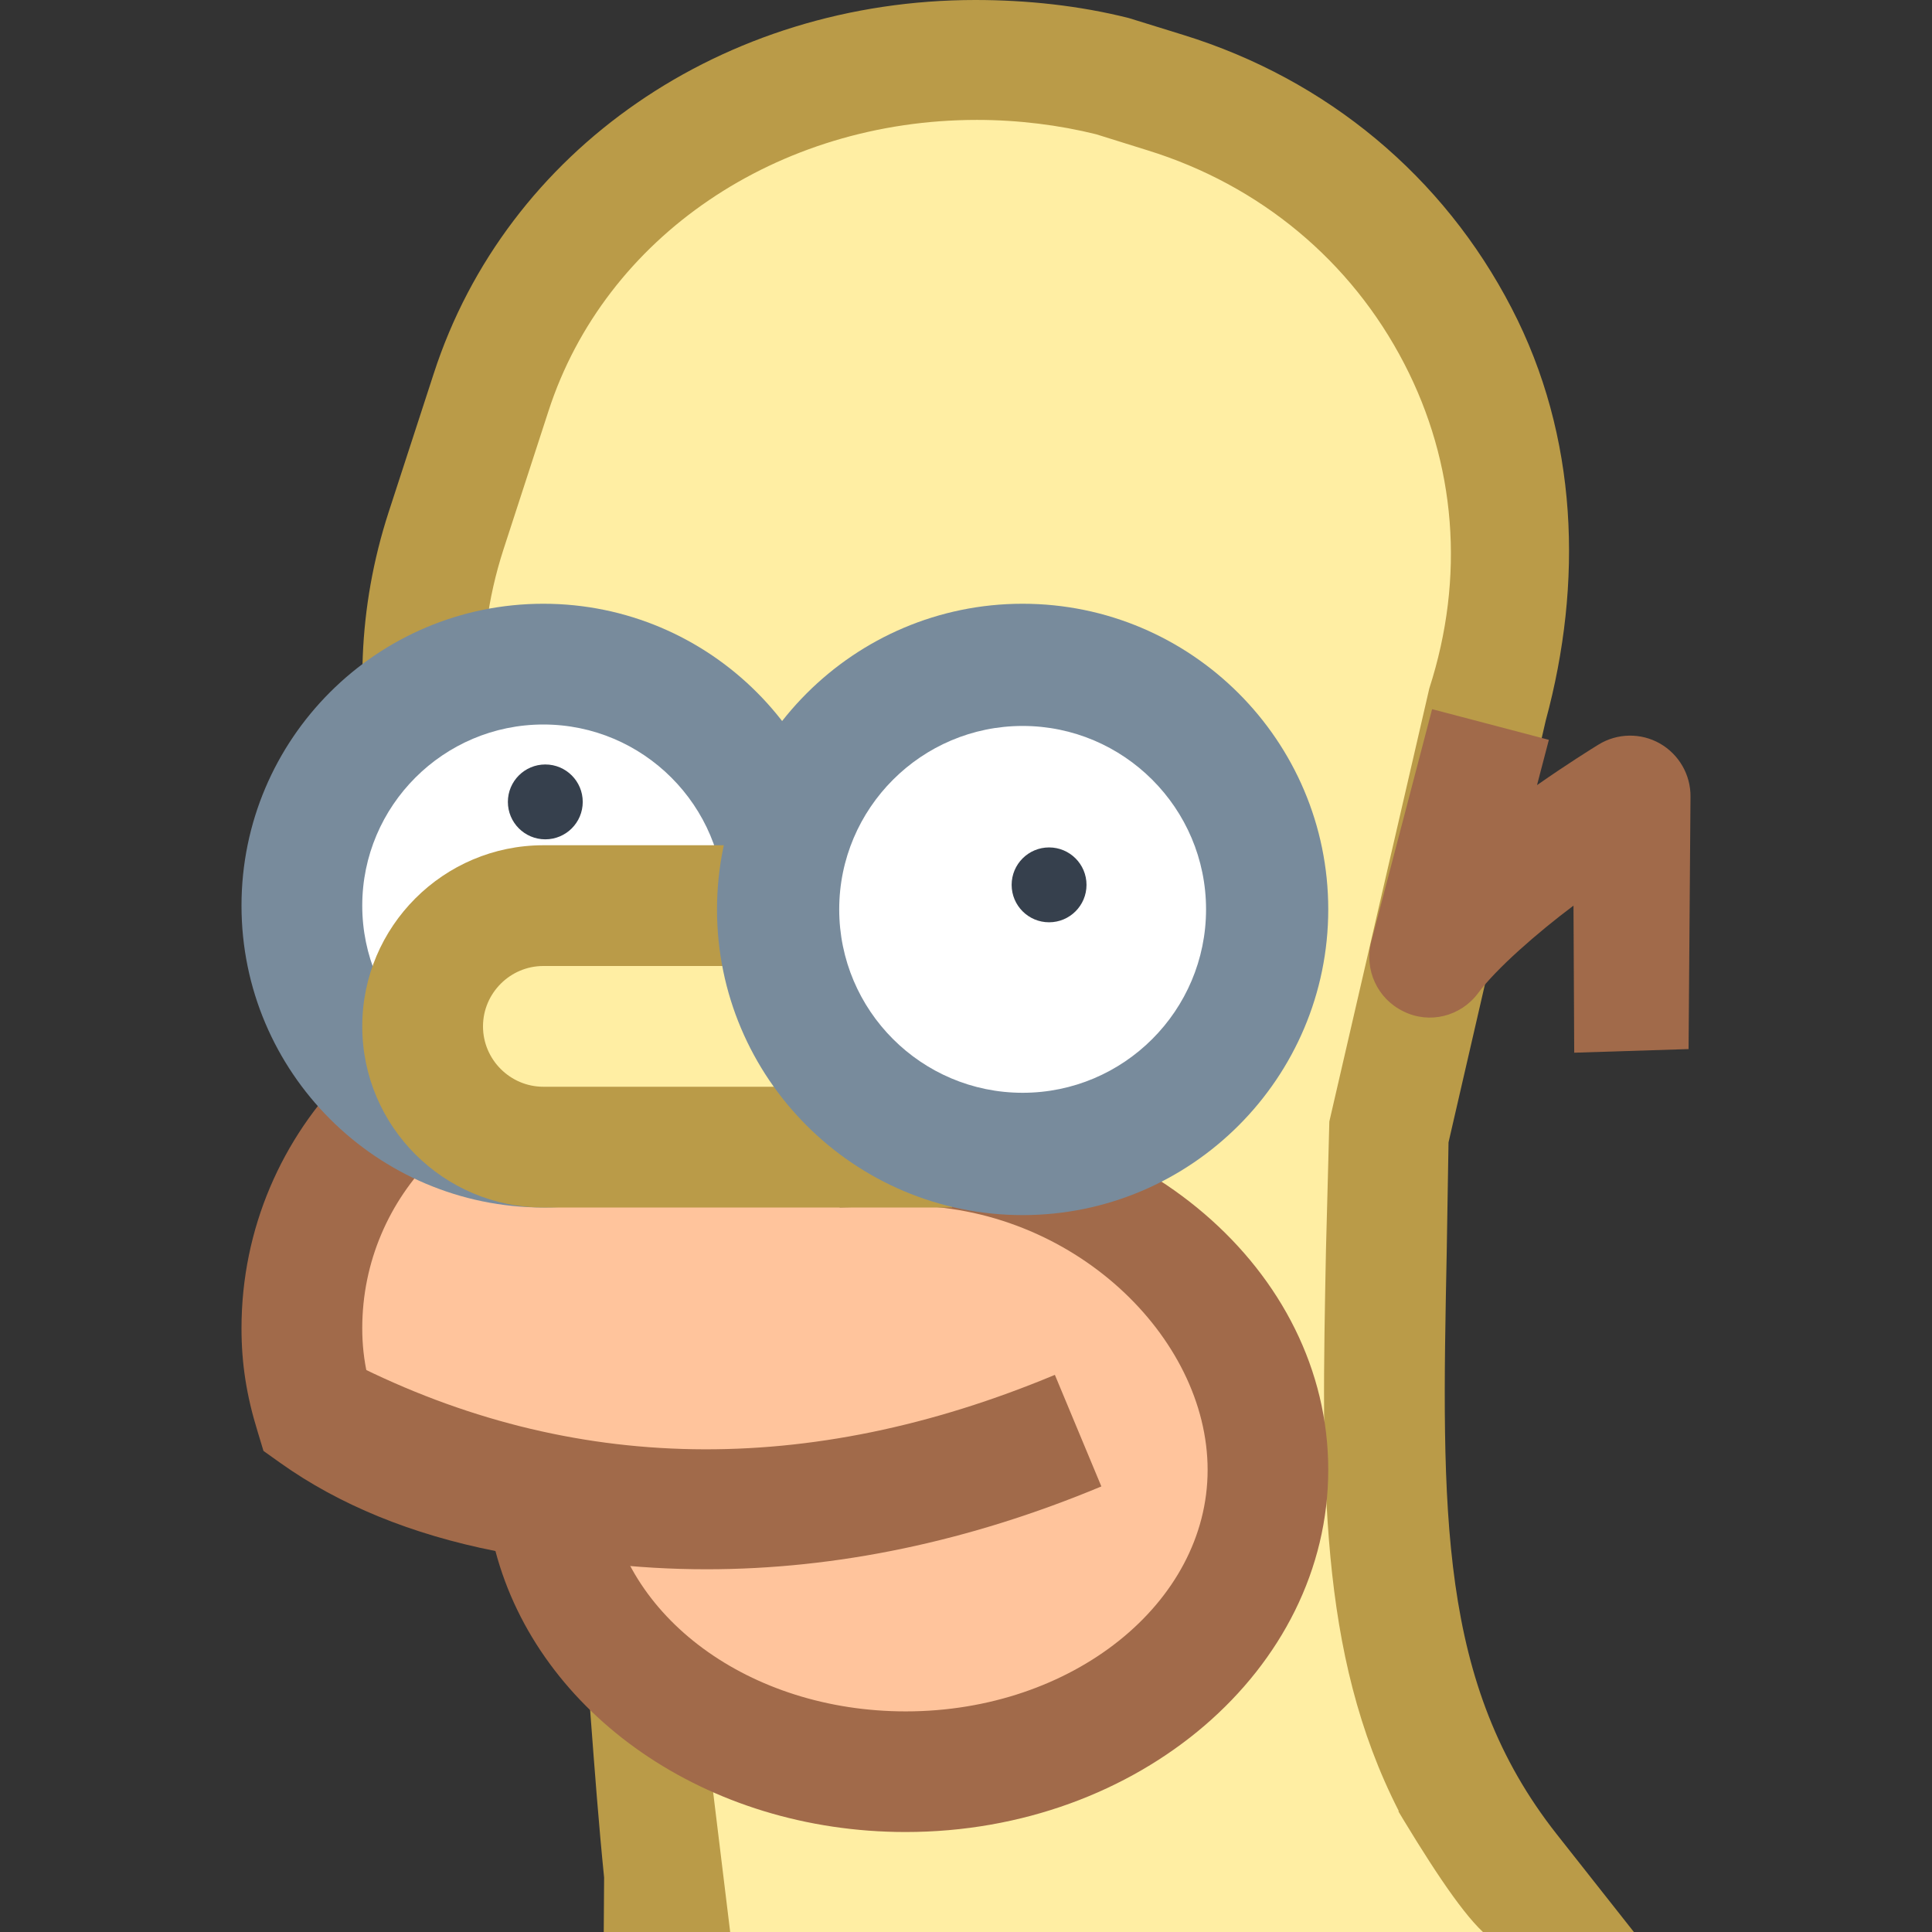 <svg xmlns="http://www.w3.org/2000/svg"  viewBox="0 0 16 16" width="30px" height="30px"><rect x="0" y="0" width="16" height="16" fill="#333333" stroke="none"/><path fill="#ffeea3" d="M11.497,9.4l0.828-3.587c0.687-2.115-0.51-4.375-2.672-5.046L9.226,0.634 C7.094,0.094,4.754,1.133,4.067,3.248l-0.373,1.15c-0.61,1.88,0.271,3.866,1.991,4.758H4.274c1.053,1.873,1,4.068,1.226,6.344h7 C11.253,13.918,11.468,12.117,11.497,9.4z"/><path fill="#ba9b48" d="M13.531,16H5l0.003-0.451c-0.045-0.445-0.078-0.887-0.111-1.324 c-0.133-1.754-0.259-3.41-1.054-4.823L3.419,8.656h0.789c-1.086-1.164-1.501-2.838-0.99-4.413l0.374-1.149 C4.193,1.239,5.989,0,8.078,0C8.503,0,8.939,0.046,9.35,0.15l0.452,0.14c1.188,0.368,2.152,1.171,2.716,2.261 c0.553,1.064,0.592,2.277,0.283,3.417l-0.805,3.493l-0.015,0.916c-0.043,2.148-0.071,3.567,0.911,4.813L13.531,16z M5.956,15 h5.629c-0.67-1.309-0.641-2.76-0.604-4.644l0.028-1.068l0.828-3.587c0.298-0.924,0.22-1.865-0.208-2.69 c-0.44-0.85-1.194-1.478-2.125-1.766L9.078,1.112C8.773,1.036,8.433,0.993,8.091,0.993c-1.654,0-3.08,0.968-3.548,2.409 L4.169,4.552C3.646,6.166,4.38,7.916,5.915,8.713l1.818,0.943H5.071c0.583,1.401,0.697,2.909,0.817,4.492 C5.91,14.431,5.932,14.715,5.956,15z"/><path fill="#a16a4a" d="M13.984,8.688l-0.947,0.03L13.031,7.5c-0.3,0.225-0.64,0.522-0.791,0.726 c-0.144,0.192-0.402,0.257-0.617,0.15c-0.216-0.104-0.327-0.346-0.267-0.577l0.504-1.926l0.967,0.254l-0.098,0.375 c0.256-0.179,0.458-0.304,0.508-0.335c0.157-0.097,0.352-0.099,0.509-0.01c0.158,0.09,0.256,0.259,0.254,0.441L13.984,8.688z"/><path fill="#ffeea3" d="M5.891,14.719L6.047,16h6.234c-0.194-0.182-0.466-0.604-0.766-1.109l-2.328-0.516L5.891,14.719z"/><path fill="#ffc49c" d="M7.5,9.672c-0.127,0-0.249,0.018-0.372,0.031C6.689,8.985,5.904,8.5,5,8.5 c-1.381,0-2.5,1.119-2.5,2.5c0,0.256,0.039,0.475,0.11,0.707c0.536,0.381,1.208,0.603,1.918,0.702 c0.145,1.268,1.412,2.263,2.971,2.263c1.657,0,3-1.119,3-2.5C10.5,10.792,9.157,9.672,7.5,9.672z"/><path fill="#a16a4a" d="M7.5,15.172c-1.649,0-3.04-0.977-3.397-2.327c-0.695-0.138-1.293-0.382-1.782-0.73l-0.139-0.099 l-0.049-0.162C2.041,11.556,2,11.292,2,11c0-1.654,1.346-3,3-3c0.941,0,1.807,0.435,2.373,1.177 C7.417,9.174,7.458,9.172,7.5,9.172c1.93,0,3.5,1.346,3.5,3S9.43,15.172,7.5,15.172z M3.044,11.396 c0.417,0.259,0.938,0.433,1.553,0.519l0.384,0.053l0.045,0.386c0.119,1.037,1.183,1.819,2.475,1.819c1.379,0,2.5-0.897,2.5-2 S8.879,9.984,7.5,9.984C7.423,9.984,6.955,10,6.955,10L6.701,9.776C6.333,9.173,5.697,9,5,9c-1.103,0-2,0.897-2,2 C3,11.137,3.014,11.262,3.044,11.396z"/><path fill="#a16a4a" d="M5.851,12.996c-1.17,0-2.309-0.271-3.382-0.813l0.451-0.893c1.814,0.916,3.771,0.95,5.816,0.096 l0.385,0.924C8.023,12.768,6.924,12.996,5.851,12.996z"/><circle cx="4.5" cy="7.5" r="2" fill="#fff"/><path fill="#788b9c" d="M4.5,10C3.121,10,2,8.879,2,7.5S3.121,5,4.5,5S7,6.121,7,7.5S5.879,10,4.5,10z M4.5,6 C3.673,6,3,6.673,3,7.5S3.673,9,4.5,9S6,8.327,6,7.5S5.327,6,4.5,6z"/><circle cx="4.516" cy="6.641" r=".31" fill="#36404d"/><g><path fill="#ffeea3" d="M7.385,9.5H4.5c-0.55,0-1-0.45-1-1v0c0-0.55,0.45-1,1-1h2.885V9.5z"/><path fill="#ba9b48" d="M7.885,10H4.5C3.673,10,3,9.327,3,8.5S3.673,7,4.5,7h3.385V10z M4.5,8C4.225,8,4,8.225,4,8.5 S4.225,9,4.5,9h2.385V8H4.5z"/></g><g><circle cx="8.469" cy="7.531" r="2.025" fill="#fff"/><path fill="#788b9c" d="M8.469,10.063c-1.396,0-2.531-1.135-2.531-2.531S7.073,5,8.469,5S11,6.135,11,7.531 S9.865,10.063,8.469,10.063z M8.469,6.012c-0.837,0-1.519,0.681-1.519,1.519S7.631,9.05,8.469,9.05s1.519-0.681,1.519-1.519 S9.306,6.012,8.469,6.012z"/></g><circle cx="8.688" cy="7.328" r=".31" fill="#36404d"/></svg>